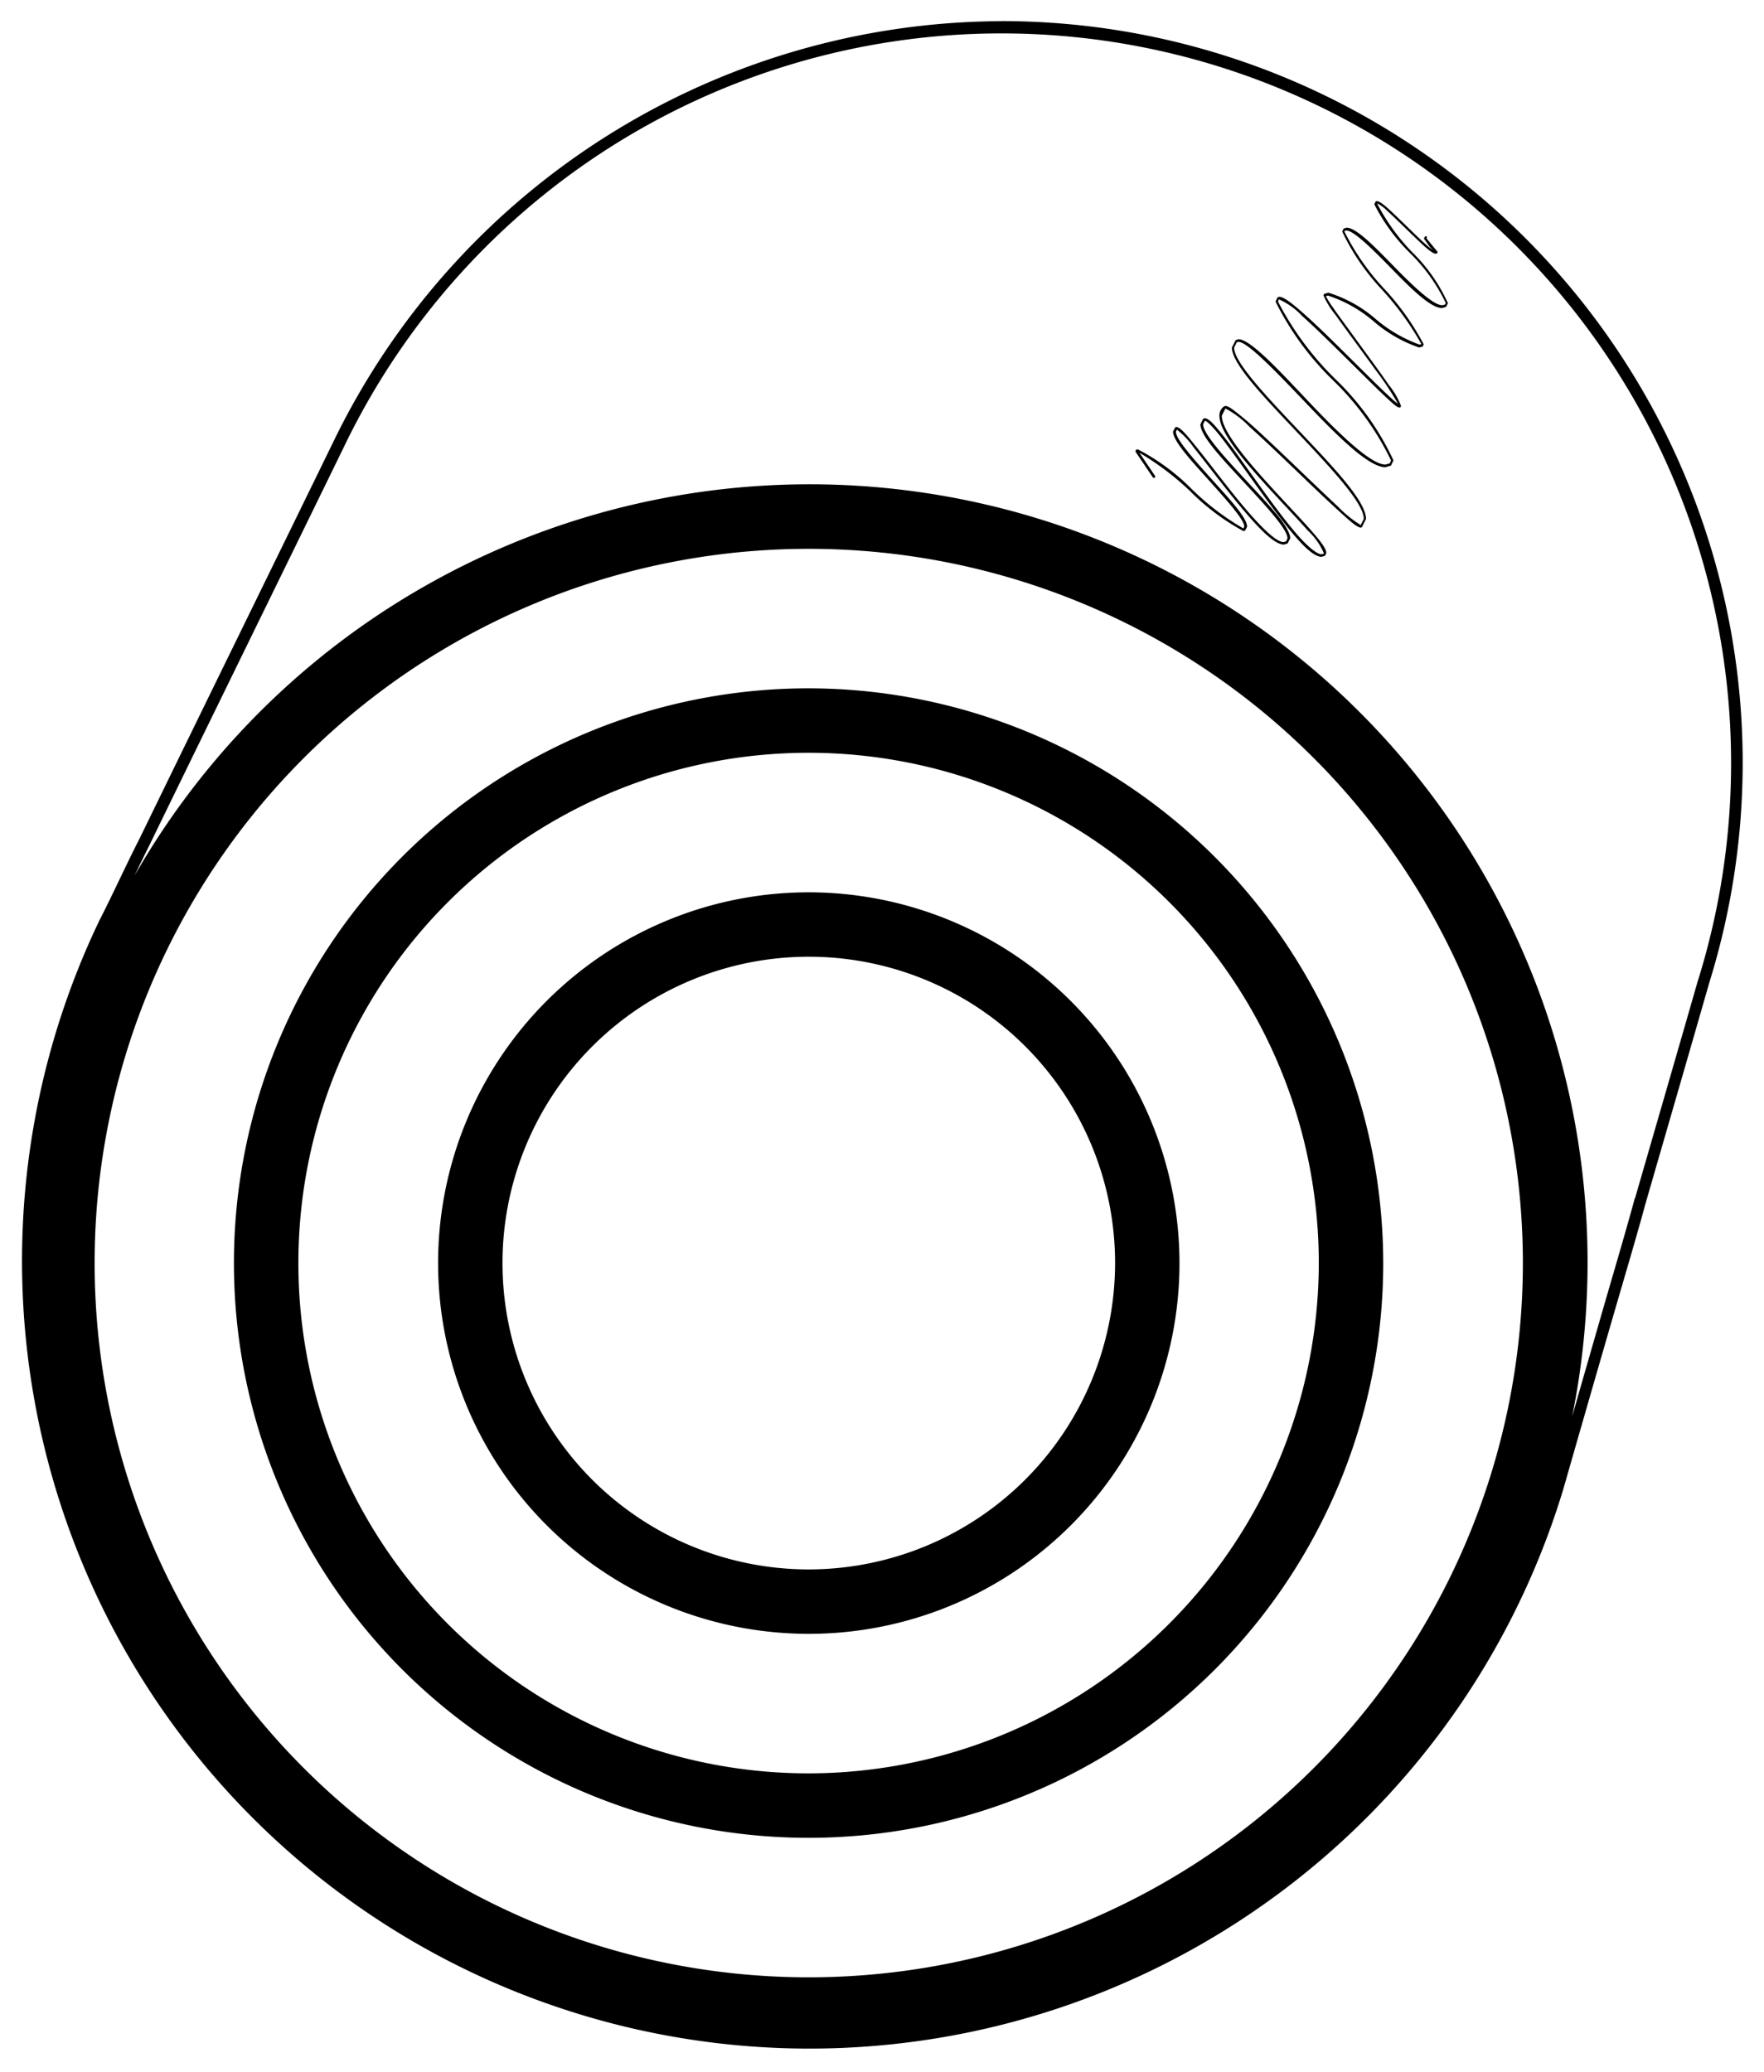 <svg xmlns="http://www.w3.org/2000/svg" width="41.662" height="48.927" viewBox="0 0 41.662 48.927">
  <g id="Group_1300" data-name="Group 1300" transform="translate(-1127.565 -625.188)">
    <path id="Path_2137" data-name="Path 2137" d="M1151.223,625.688a17.608,17.608,0,0,0-15.783,9.928c-1.506,3.088-3.113,6.362-4.585,9.387-.314.612-.624,1.3-.94,1.915l0,0a18.6,18.6,0,1,0,34.569,13.445v0c.409-1.428.9-3.132,1.279-4.435.179-.615.485-1.65.658-2.292h0c.48-1.662,1.038-3.584,1.513-5.24h0a17.511,17.511,0,0,0-16.714-22.71Zm16.449,22.634c-.468,1.631-1.016,3.519-1.492,5.165h-.006c-.167.626-.492,1.729-.678,2.367-.237.824-.522,1.809-.8,2.783a18.374,18.374,0,0,0-33.954-12.771c.12-.251.242-.5.361-.738l0,0c1.472-3.025,3.079-6.3,4.586-9.389a17.232,17.232,0,0,1,31.985,12.582Zm-21.006,23.558a16.866,16.866,0,1,1,16.866-16.866A16.867,16.867,0,0,1,1146.667,671.88Z" transform="translate(0 0)" stroke="rgba(0,0,0,0)" stroke-width="1"/>
    <path id="Path_2138" data-name="Path 2138" d="M1162.384,630.37l0-.009a.872.872,0,0,1,.236.176c.186.167.436.418.655.627s.395.377.49.385l.028-.007,0,0,.018-.036-.141-.17-.121-.149v0l.01-.043-.043-.01-.031.056.141.2.074.072a1.526,1.526,0,0,1-.181-.144c-.186-.166-.436-.418-.655-.627s-.394-.377-.488-.385l-.03.009-.032.065a4.422,4.422,0,0,0,.852,1.161,4.189,4.189,0,0,1,.836,1.172l-.015.035-.063.017c-.214.006-.688-.448-1.137-.907s-.886-.917-1.124-.925l-.074.022-.033.07a5.317,5.317,0,0,0,.943,1.376,6.9,6.9,0,0,1,.928,1.283h0l-.044.011a3.367,3.367,0,0,1-1.039-.607,3.1,3.1,0,0,0-1.114-.619l-.1.028h0l-.018.031a1.955,1.955,0,0,0,.284.462c.25.354.626.857.938,1.29a7.142,7.142,0,0,1,.539.812c-.176-.121-.764-.718-1.354-1.3-.313-.309-.627-.614-.886-.842s-.45-.379-.56-.385l-.042.012-.05.1a6.809,6.809,0,0,0,1.372,1.874,6.659,6.659,0,0,1,1.356,1.878l-.03.07-.1.028c-.34.007-1.1-.73-1.8-1.47s-1.379-1.479-1.669-1.49l-.069.02-.091.178c.007.4.787,1.2,1.567,2.026s1.556,1.654,1.548,2.02l-.072.144a2.744,2.744,0,0,1-.531-.429c-.431-.4-1.035-.989-1.56-1.484-.262-.247-.5-.47-.7-.632s-.322-.262-.4-.267l-.034.009a.255.255,0,0,0-.112.224c0,.406.625,1.117,1.241,1.791.309.336.617.659.848.92a1.586,1.586,0,0,1,.377.531l-.005.014-.047.014c-.112,0-.341-.19-.6-.491-.387-.45-.861-1.127-1.268-1.692-.2-.283-.389-.537-.541-.722s-.258-.3-.349-.308l-.039.012-.067.132c.007.284.523.822,1.037,1.377s1.027,1.106,1.02,1.317l-.034.071-.055.015c-.235.01-.827-.667-1.357-1.346-.268-.339-.525-.679-.732-.934s-.346-.425-.443-.437l-.03.009-.052.1c.007.232.429.684.849,1.152s.84.935.833,1.091l-.018.041h-.006a6.083,6.083,0,0,1-1.214-.925,5.1,5.1,0,0,0-1.277-.941l-.045.012-.008.044.414.613.044.008.008-.043h0l-.373-.552a6.569,6.569,0,0,1,1.2.908,5.394,5.394,0,0,0,1.256.941l.04-.011.048-.094c-.007-.22-.429-.665-.849-1.133s-.839-.939-.833-1.109l.022-.048a1.8,1.8,0,0,1,.39.411c.308.381.734.954,1.135,1.432s.768.864,1,.871l.09-.026.063-.123c-.007-.274-.523-.807-1.037-1.361s-1.027-1.111-1.02-1.334l.04-.079h0c.042-.01.237.189.461.489.343.451.806,1.129,1.235,1.694s.813,1.02,1.057,1.029l.083-.024.033-.067c-.005-.117-.162-.307-.394-.573-.7-.781-2.082-2.134-2.074-2.669l.085-.17a2.236,2.236,0,0,1,.568.431c.442.395,1.05.988,1.569,1.483.259.247.5.47.681.632s.3.26.377.267l.026-.006h0l.1-.2c-.006-.427-.787-1.24-1.567-2.064s-1.556-1.642-1.548-1.982l.063-.125.034-.009c.215-.01.917.73,1.624,1.47s1.445,1.483,1.848,1.49l.135-.039.059-.122a6.414,6.414,0,0,0-1.372-1.92,7.163,7.163,0,0,1-1.356-1.832l.021-.049.007,0a1.708,1.708,0,0,1,.544.391c.4.358.939.9,1.391,1.345.226.224.431.427.588.573s.252.236.316.244l.02,0,0,0,.019-.039a1.773,1.773,0,0,0-.284-.489c-.25-.364-.626-.869-.938-1.3-.156-.214-.3-.409-.4-.557a1.609,1.609,0,0,1-.152-.247l.049-.012a3.168,3.168,0,0,1,1.077.607,3.261,3.261,0,0,0,1.076.619l.082-.022.026-.053a6.105,6.105,0,0,0-.943-1.323,5.716,5.716,0,0,1-.928-1.337l0-.017.039-.011c.172-.008.631.448,1.079.907s.908.918,1.182.925l.1-.029.042-.087a3.944,3.944,0,0,0-.852-1.213A4.878,4.878,0,0,1,1162.384,630.37Z" transform="translate(-2.291 -0.369)" stroke="rgba(0,0,0,0)" stroke-width="1"/>
    <path id="Path_2139" data-name="Path 2139" d="M1147.1,642.813a13.572,13.572,0,1,0,13.572,13.572A13.588,13.588,0,0,0,1147.1,642.813Zm0,25.622a12.05,12.05,0,1,1,12.05-12.05A12.064,12.064,0,0,1,1147.1,668.435Z" transform="translate(-0.438 -1.371)" stroke="rgba(0,0,0,0)" stroke-width="1"/>
    <path id="Path_2140" data-name="Path 2140" d="M1147.524,648.049a8.755,8.755,0,1,0,8.755,8.755A8.765,8.765,0,0,0,1147.524,648.049Zm0,15.989a7.234,7.234,0,1,1,7.234-7.234A7.243,7.243,0,0,1,1147.524,664.038Z" transform="translate(-0.857 -1.79)" stroke="rgba(0,0,0,0)" stroke-width="1"/>
  </g>
</svg>
